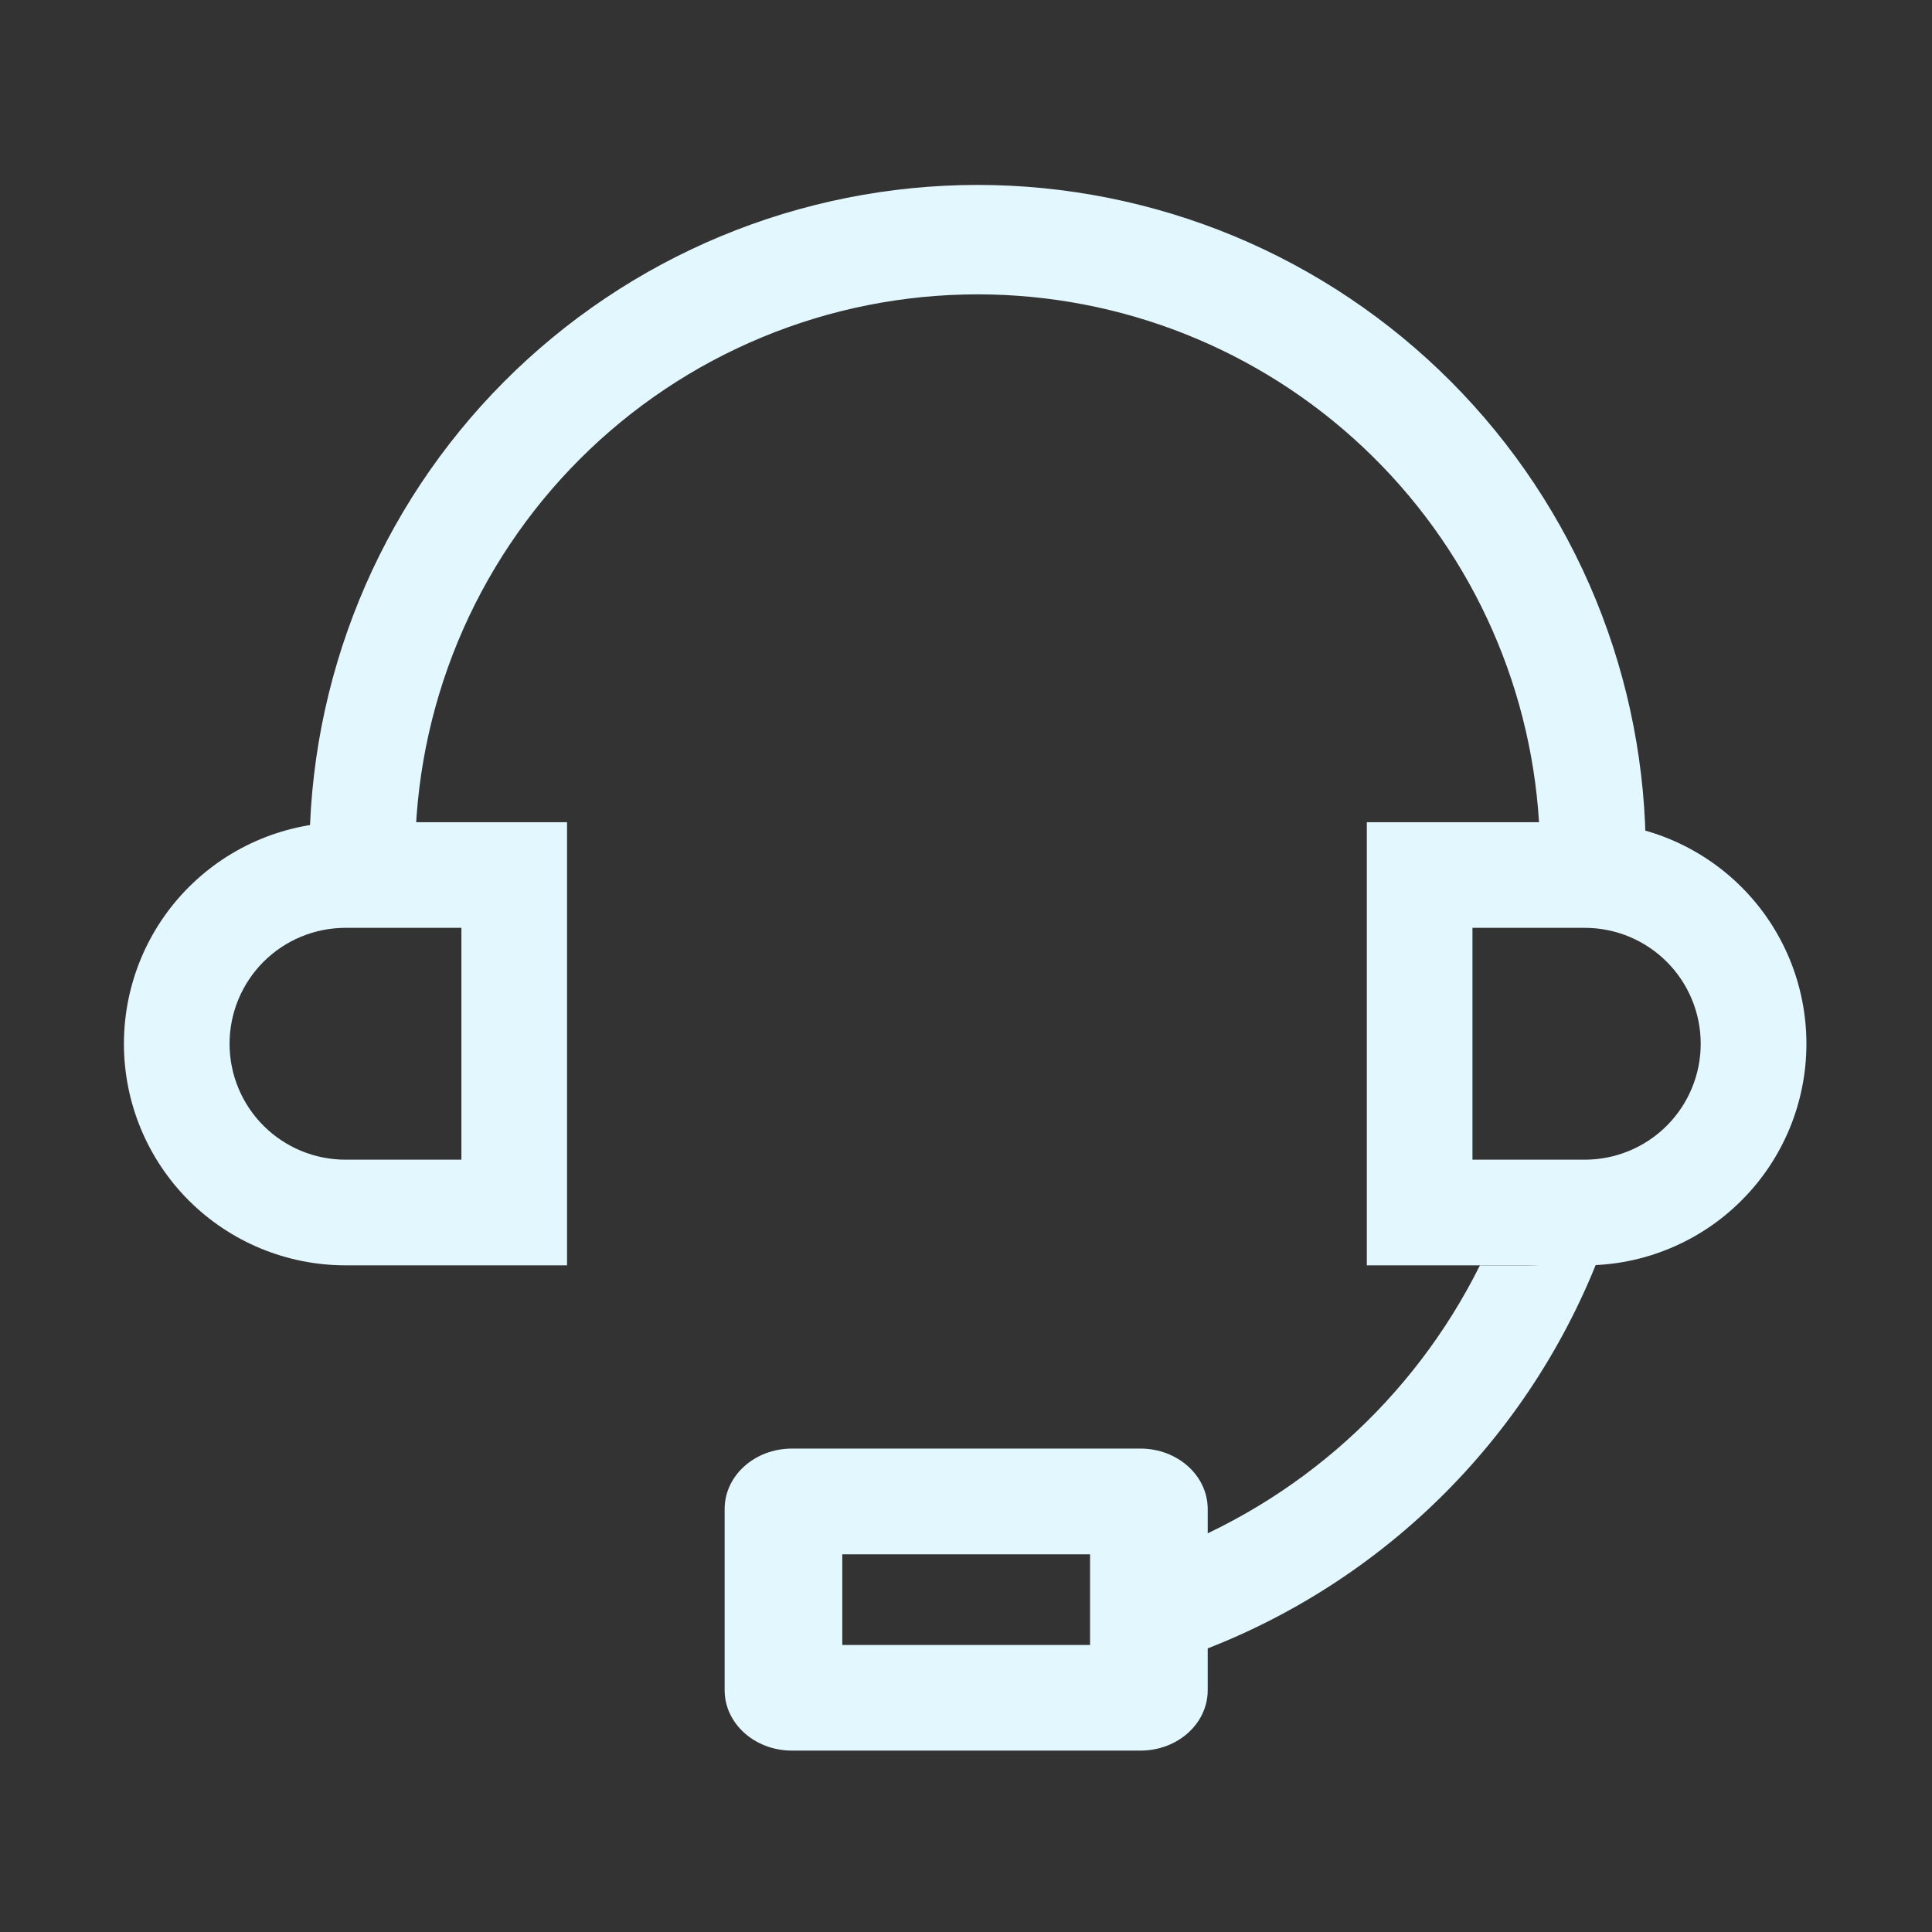 <svg width="28" height="28" viewBox="0 0 28 28" fill="none" xmlns="http://www.w3.org/2000/svg">
<rect x="0" y="0" width="28" height="28" fill="#333333" stroke="none"/>
<path d="M22.968 13.447C23.413 13.447 23.841 13.624 24.156 13.939C24.471 14.254 24.648 14.682 24.648 15.127C24.648 15.573 24.471 16 24.156 16.315C23.841 16.63 23.413 16.807 22.968 16.807H21.34V13.447H22.968ZM22.968 11.916H19.809V18.338H22.968C23.39 18.339 23.807 18.256 24.197 18.094C24.587 17.933 24.941 17.697 25.239 17.398C25.538 17.1 25.774 16.746 25.936 16.356C26.097 15.967 26.18 15.549 26.18 15.127C26.18 14.706 26.097 14.288 25.936 13.898C25.774 13.508 25.538 13.154 25.239 12.856C24.941 12.558 24.587 12.322 24.197 12.16C23.807 11.999 23.39 11.916 22.968 11.916Z" fill="#E3F7FF"/>
<path d="M6.687 13.447V16.807H5.007C4.562 16.807 4.134 16.63 3.819 16.315C3.504 16 3.327 15.573 3.327 15.127C3.327 14.682 3.504 14.254 3.819 13.939C4.134 13.624 4.562 13.447 5.007 13.447H6.687V13.447ZM8.218 11.916H5.007C4.155 11.916 3.339 12.254 2.736 12.857C2.134 13.459 1.796 14.276 1.796 15.127V15.127C1.796 15.979 2.134 16.796 2.736 17.398C3.339 18 4.155 18.338 5.007 18.338H8.218V11.916V11.916Z" fill="#E3F7FF"/>
<path d="M15.798 22.526V23.84H12.207V22.526H15.798ZM16.529 20.994H11.476C10.938 20.994 10.502 21.386 10.502 21.869V24.496C10.502 24.98 10.94 25.371 11.476 25.371H16.529C17.067 25.371 17.503 24.98 17.503 24.496V21.869C17.503 21.386 17.066 20.994 16.529 20.994Z" fill="#E3F7FF"/>
<path d="M23.194 18.16C23.154 18.266 23.111 18.371 23.067 18.476C22.498 19.821 21.642 21.026 20.557 22.004C19.472 22.982 18.186 23.711 16.789 24.138V22.524C18.818 21.773 20.484 20.276 21.448 18.339H22.136C22.497 18.339 22.854 18.279 23.194 18.16Z" fill="#E3F7FF"/>
<path d="M14.169 4.266C13.098 4.266 12.038 4.476 11.049 4.886C10.06 5.295 9.161 5.896 8.404 6.653C7.647 7.41 7.046 8.309 6.636 9.298C6.227 10.287 6.016 11.347 6.016 12.417H4.485C4.477 11.142 4.723 9.877 5.206 8.696C5.689 7.515 6.401 6.441 7.301 5.536C8.2 4.632 9.27 3.913 10.448 3.423C11.626 2.933 12.889 2.681 14.165 2.68C15.441 2.68 16.704 2.932 17.883 3.421C19.061 3.911 20.131 4.629 21.031 5.533C21.931 6.437 22.644 7.511 23.128 8.691C23.611 9.872 23.857 11.136 23.851 12.412C23.386 12.118 22.854 11.948 22.305 11.92C22.178 9.848 21.266 7.903 19.754 6.481C18.242 5.058 16.245 4.266 14.169 4.266Z" fill="#E3F7FF"/>
</svg>
